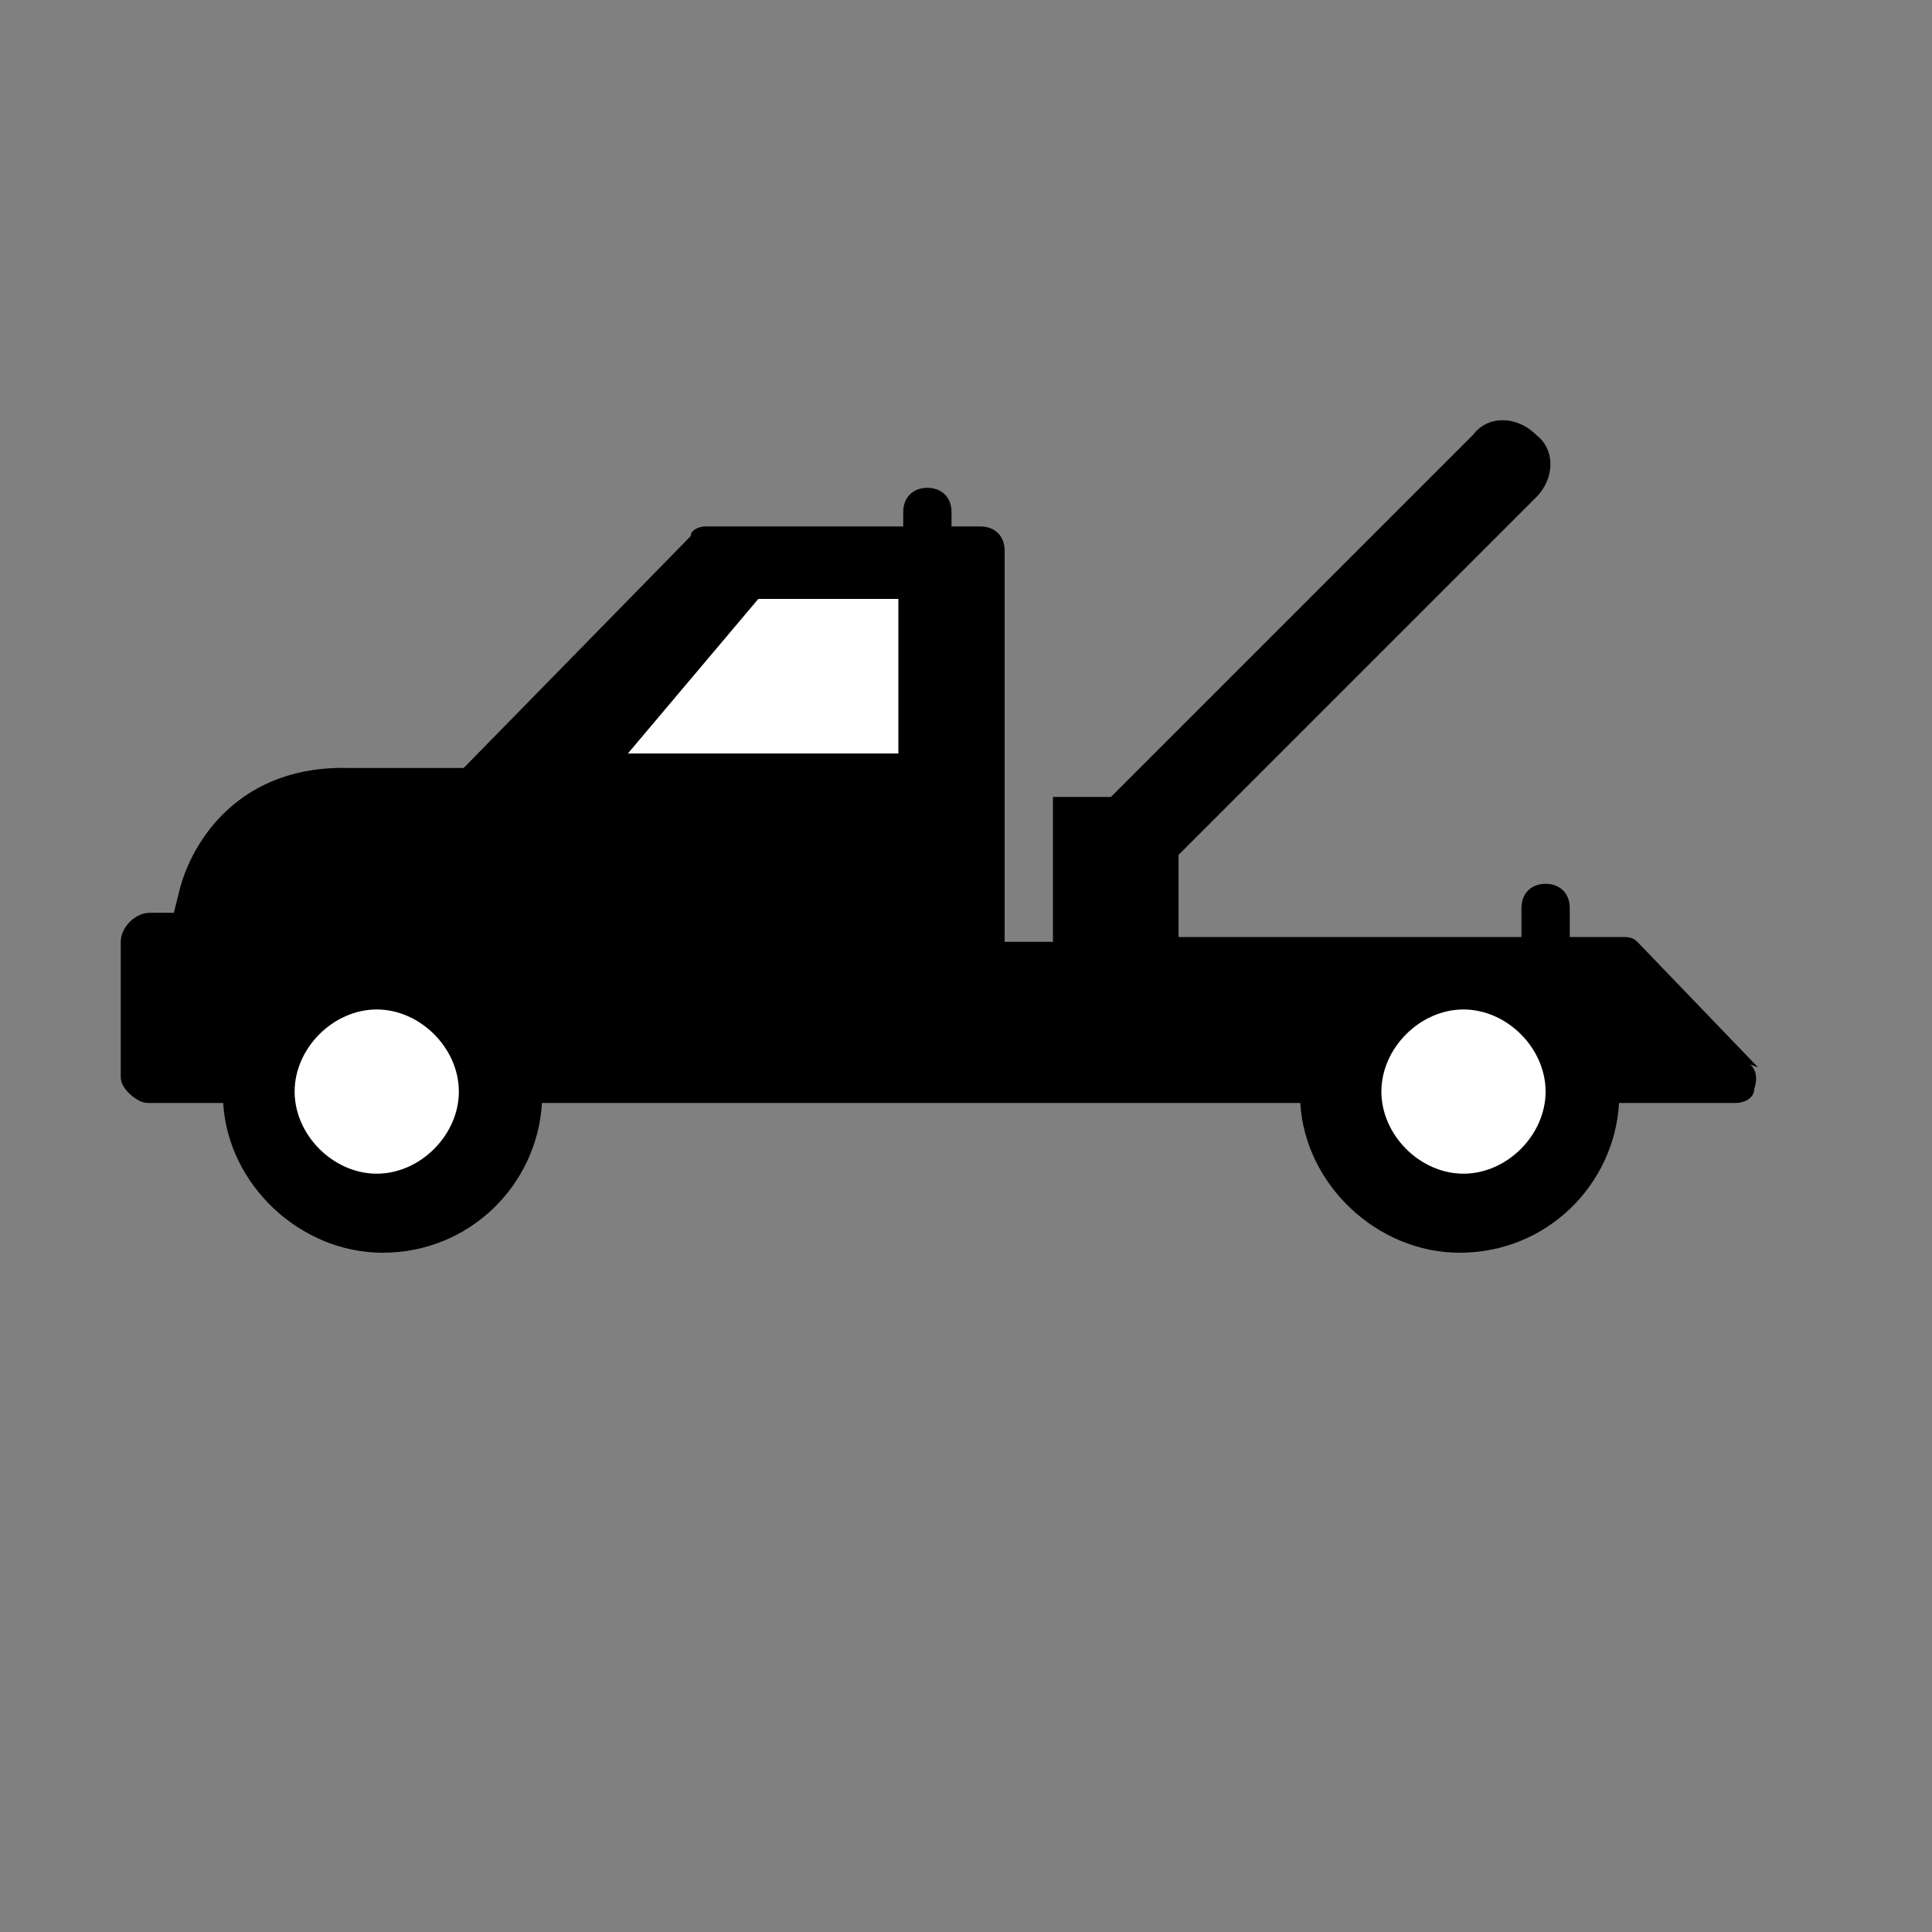 <?xml version="1.0" encoding="UTF-8" standalone="no"?>
<!-- Uploaded to: SVG Repo, www.svgrepo.com, Generator: SVG Repo Mixer Tools -->

<svg
   width="16"
   height="16"
   viewBox="0 0 0.4 0.4"
   version="1.1"
   id="svg1"
   sodipodi:docname="2f0a.svg"
   inkscape:version="1.3 (0e150ed6c4, 2023-07-21)"
   xmlns:inkscape="http://www.inkscape.org/namespaces/inkscape"
   xmlns:sodipodi="http://sodipodi.sourceforge.net/DTD/sodipodi-0.dtd"
   xmlns="http://www.w3.org/2000/svg"
   xmlns:svg="http://www.w3.org/2000/svg"
   xmlns:rdf="http://www.w3.org/1999/02/22-rdf-syntax-ns#"
   xmlns:cc="http://creativecommons.org/ns#"
   xmlns:dc="http://purl.org/dc/elements/1.1/">
  <rect x="0" y="0" width="0.4" height="0.4" fill="#808080" stroke="none"/>
  <sodipodi:namedview
     id="namedview1"
     pagecolor="#ffffff"
     bordercolor="#666666"
     borderopacity="1.0"
     inkscape:showpageshadow="2"
     inkscape:pageopacity="0.0"
     inkscape:pagecheckerboard="0"
     inkscape:deskcolor="#d1d1d1"
     inkscape:zoom="102.32"
     inkscape:cx="6.381939"
     inkscape:cy="6.9732213"
     inkscape:window-width="1920"
     inkscape:window-height="974"
     inkscape:window-x="-11"
     inkscape:window-y="1609"
     inkscape:window-maximized="1"
     inkscape:current-layer="svg1"
     showgrid="false" />
  <title
     id="title1">hospital [#1213]</title>
  <desc
     id="desc1">Created with Sketch.</desc>
  <defs
     id="defs1" />
  <path
     id="rect2"
     style="fill:#ffffff;stroke:#ffffff;stroke-width:0.025;stroke-linecap:square"
     d="m 0.151,0.13 0.036,-0.003 -9.7733e-4,0.03 -0.049,-0.002 z"
     sodipodi:nodetypes="ccccc" />
  <circle
     style="fill:#ffffff;stroke:#ffffff;stroke-width:0.025;stroke-linecap:square;fill-opacity:1;stroke-opacity:1"
     id="path2"
     cx="0.078"
     cy="0.227"
     r="0.016" />
  <circle
     style="fill:#ffffff;fill-opacity:1;stroke:#ffffff;stroke-width:0.025;stroke-linecap:square;stroke-opacity:1"
     id="path2-0"
     cx="0.302"
     cy="0.227"
     r="0.016" />
  <path
     style="stroke:#000000;stroke-width:0;stroke-linecap:round;stroke-linejoin:round"
     d="m 0.364,0.221 -0.025,-0.026 c -8.8326e-4,-9.3917e-4 -0.002,-0.001 -0.003,-0.001 h -0.011 c 0,-5.56e-6 8e-7,-1.043e-5 8e-7,-1.6e-5 v -0.006 c 0,-0.003 -0.002,-0.005 -0.005,-0.005 -0.003,0 -0.005,0.002 -0.005,0.005 v 0.006 c 0,5.57e-6 8e-7,1.044e-5 8e-7,1.6e-5 h -0.071 v -0.017 l 0.074,-0.074 c 0.004,-0.004 0.004,-0.01 0,-0.013 -0.004,-0.004 -0.01,-0.004 -0.013,0 l -0.075,0.075 h -0.012 v 0.03 h -0.01 v -0.081 c 0,-0.003 -0.002,-0.005 -0.005,-0.005 h -0.006 v -0.003 c 0,-0.003 -0.002,-0.005 -0.005,-0.005 -0.003,0 -0.005,0.002 -0.005,0.005 v 0.003 h -0.041 c -0.001,0 -0.003,5.9116e-4 -0.003,0.002 L 0.096,0.159 H 0.072 c -4.2424e-4,-1.425e-5 -8.4154e-4,-1.808e-5 -0.001,-1.808e-5 -0.023,0 -0.032,0.017 -0.034,0.026 l -0.001,0.004 h -0.005 c -0.003,0 -0.006,0.003 -0.006,0.006 v 0.028 c 0,0.002 0.002,0.004 0.004,0.005 5.7726e-4,2.4724e-4 0.001,3.8252e-4 0.002,3.8252e-4 h 2.0916e-4 0.015 c 0.001,0.017 0.016,0.031 0.033,0.031 0.018,0 0.032,-0.014 0.033,-0.031 h 0.157 c 0.001,0.017 0.016,0.031 0.033,0.031 0.018,0 0.032,-0.014 0.033,-0.031 h 0.024 c 0.002,0 0.004,-0.001 0.004,-0.003 7.3721e-4,-0.002 3.7904e-4,-0.004 -9.1068e-4,-0.005 z m -0.286,0.022 c -0.009,0 -0.017,-0.008 -0.017,-0.017 0,-0.009 0.008,-0.017 0.017,-0.017 0.009,0 0.017,0.008 0.017,0.017 0,0.009 -0.008,0.017 -0.017,0.017 z m 0.108,-0.087 h -0.056 l 0.027,-0.032 h 0.029 z m 0.117,0.087 c -0.009,0 -0.017,-0.008 -0.017,-0.017 0,-0.009 0.008,-0.017 0.017,-0.017 0.009,0 0.017,0.008 0.017,0.017 0,0.009 -0.008,0.017 -0.017,0.017 z"
     id="path1" />
</svg>
